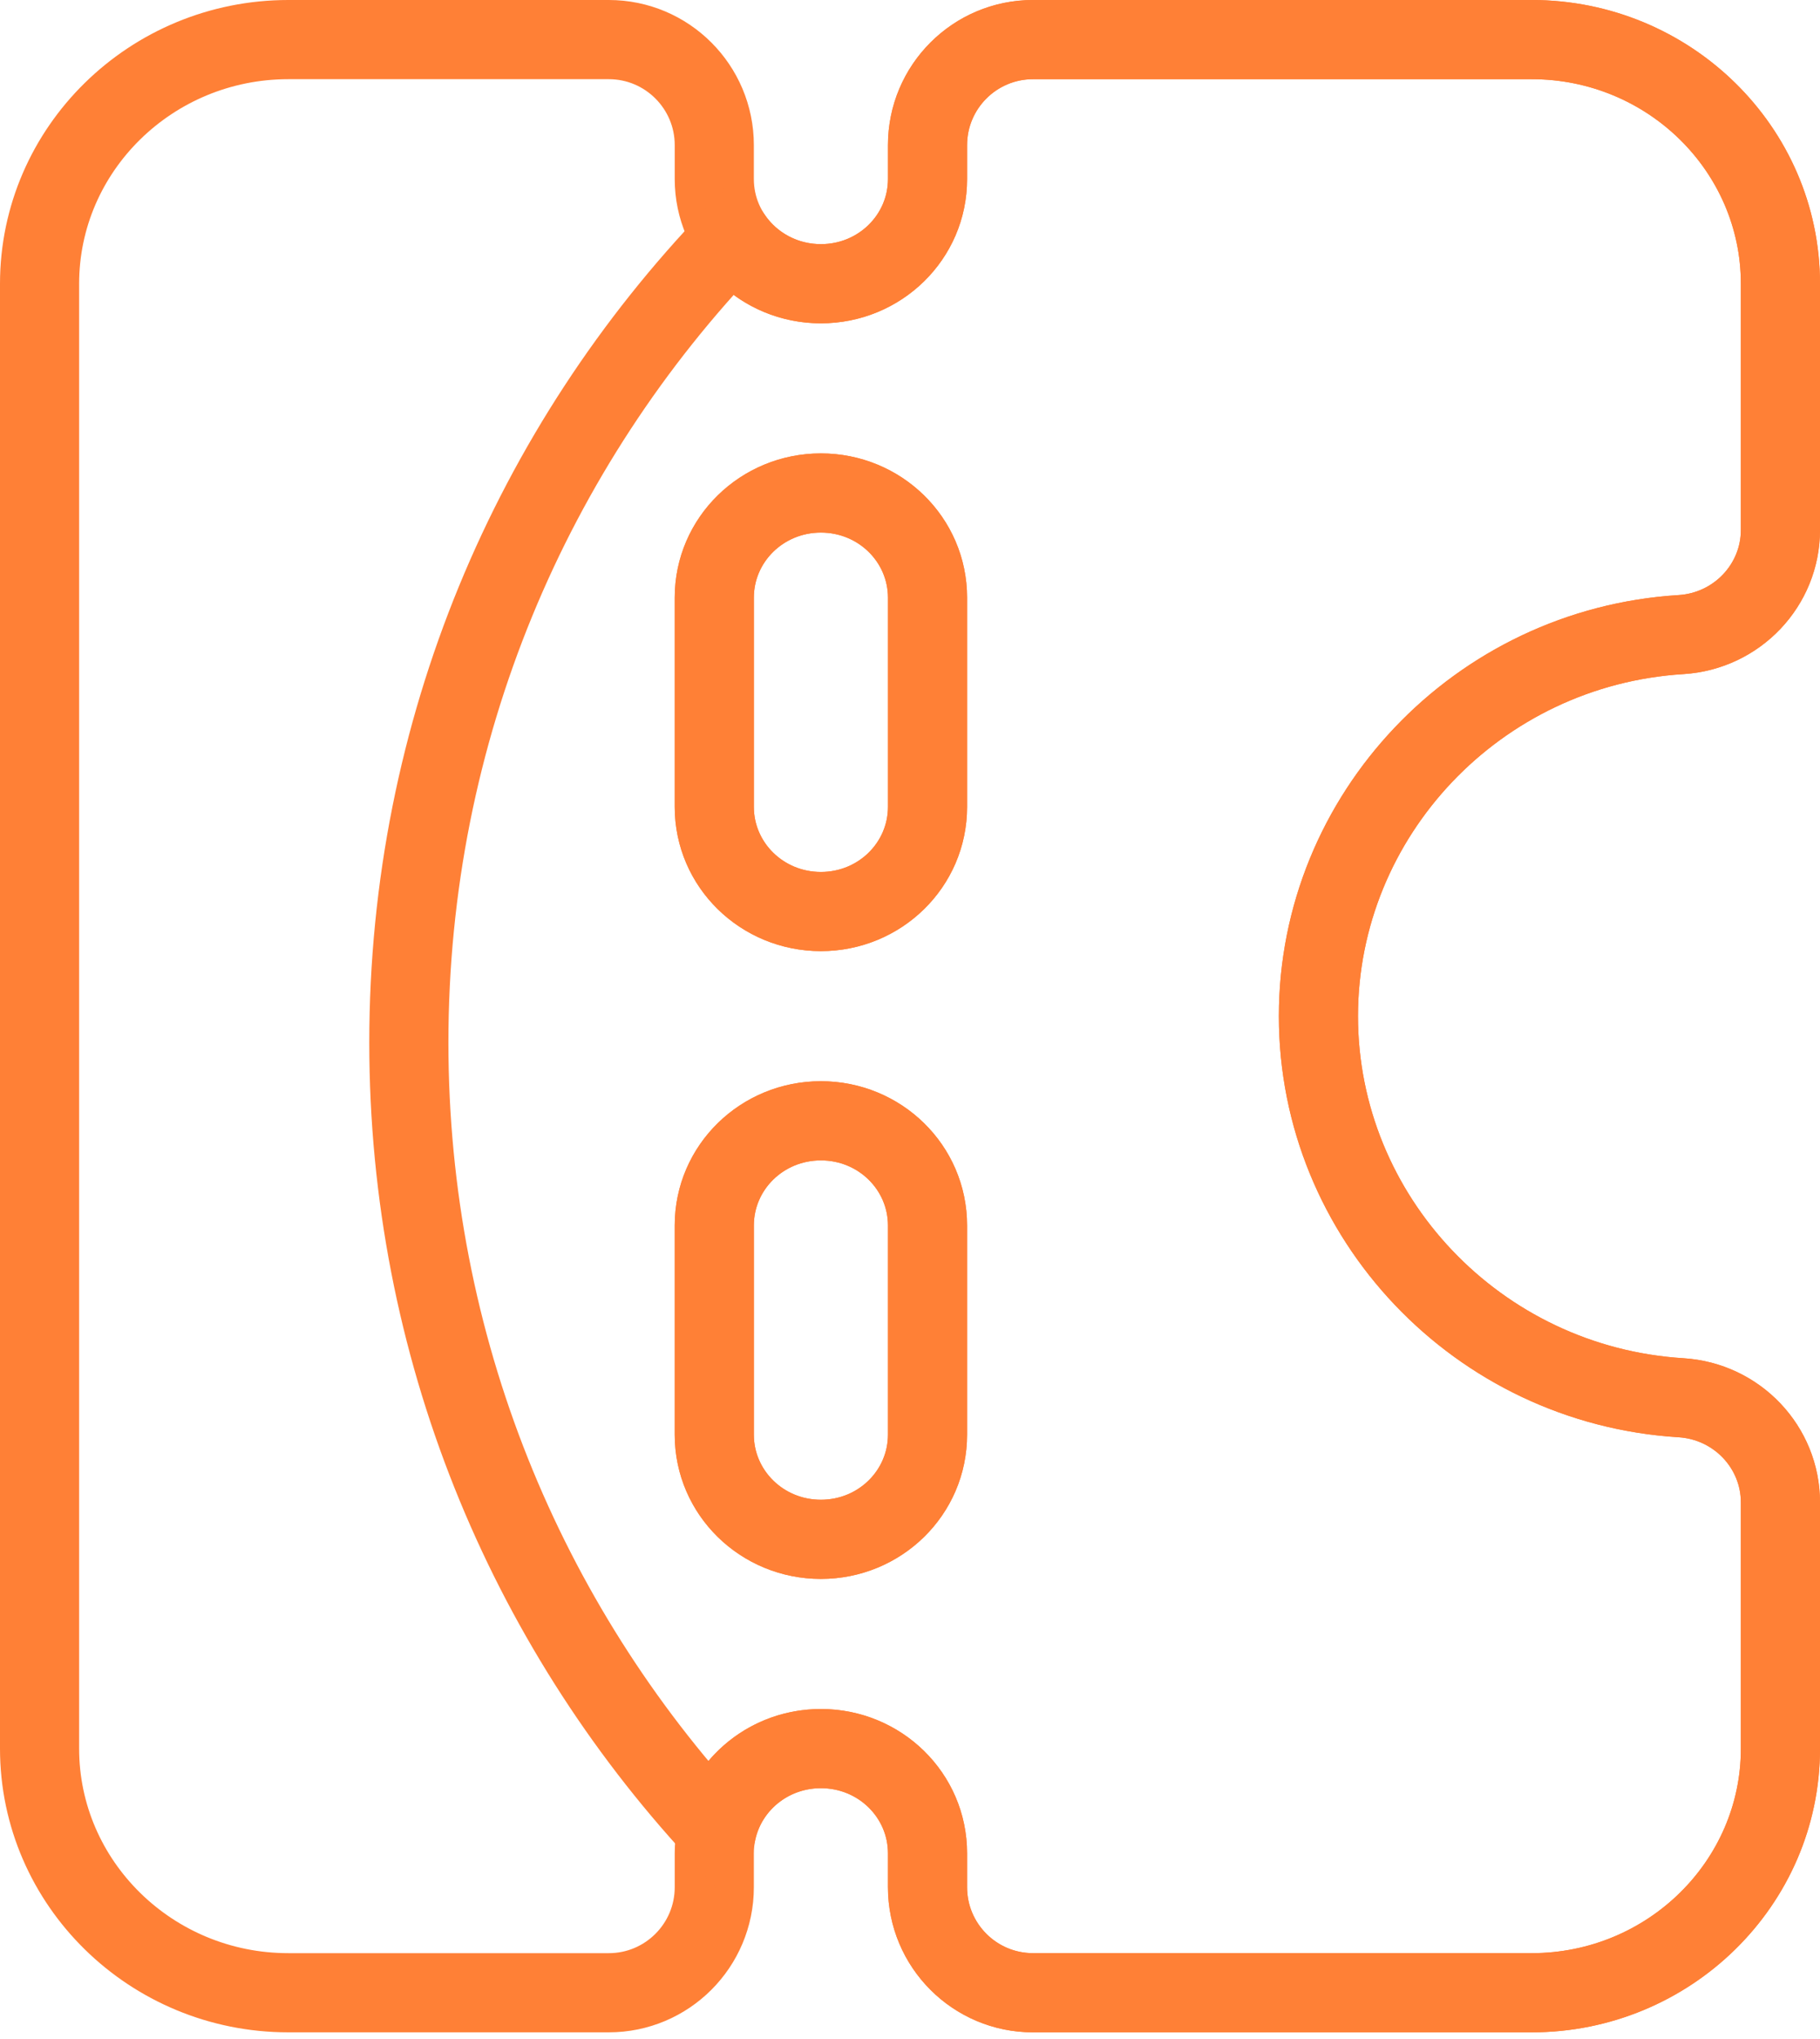 <svg width="92" height="103" viewBox="0 0 92 103" fill="none" xmlns="http://www.w3.org/2000/svg">
<path fill-rule="evenodd" clip-rule="evenodd" d="M84.97 32.058C87.808 31.882 90 29.556 90 26.772V14.333C90 7.532 84.359 2 77.425 2L52.219 2C49.273 2 46.886 4.388 46.886 7.333V9.048C46.886 11.972 44.478 14.333 41.496 14.333C38.514 14.333 36.107 11.972 36.107 9.048V7.333C36.107 4.388 33.719 2 30.773 2L14.575 2C7.641 2 2 7.532 2 14.333V88.333C2 95.134 7.641 100.667 14.575 100.667H30.773C33.719 100.667 36.107 98.279 36.107 95.333V93.619C36.107 90.694 38.514 88.333 41.496 88.333C44.478 88.333 46.885 90.694 46.885 93.619V95.333C46.885 98.279 49.273 100.667 52.219 100.667L77.425 100.667C84.359 100.667 90 95.134 90 88.333V75.894C90 73.111 87.808 70.785 84.97 70.609C74.694 69.974 66.646 61.482 66.646 51.333C66.646 41.185 74.694 32.692 84.97 32.058ZM41.496 77.762C44.478 77.762 46.885 75.401 46.885 72.476V61.905C46.885 58.98 44.478 56.619 41.496 56.619C38.514 56.619 36.107 58.98 36.107 61.905V72.476C36.107 75.401 38.514 77.762 41.496 77.762ZM41.496 46.048C44.478 46.048 46.886 43.687 46.886 40.762V30.191C46.886 27.266 44.478 24.905 41.496 24.905C38.514 24.905 36.107 27.266 36.107 30.191V40.762C36.107 43.687 38.514 46.048 41.496 46.048Z" stroke="#FF8036" stroke-width="4"/>
<path d="M77.424 2L77.424 3.8147e-06H77.424V2ZM90 14.333L92 14.333L92 14.333L90 14.333ZM90 26.773L92 26.773V26.773H90ZM84.97 32.058L85.094 34.054L85.094 34.054L84.97 32.058ZM66.646 51.333L64.646 51.333L64.646 51.333L66.646 51.333ZM84.97 70.608L85.094 68.612L85.094 68.612L84.97 70.608ZM90 75.894L88 75.894V75.894H90ZM90 88.333L92 88.333V88.333H90ZM77.424 100.667L77.424 98.667H77.424V100.667ZM52.218 100.667L52.218 102.667H52.218V100.667ZM46.885 95.333L48.885 95.333V95.333H46.885ZM46.885 93.619L44.885 93.619V93.619H46.885ZM41.496 88.333L41.496 86.333L41.496 86.333L41.496 88.333ZM36.235 92.47L34.766 93.827L37.35 96.624L38.186 92.909L36.235 92.47ZM20.667 52.667L18.667 52.667L18.667 52.667L20.667 52.667ZM37.034 12.016L38.679 10.878L37.287 8.866L35.592 10.63L37.034 12.016ZM41.496 14.333L41.496 16.333L41.496 16.333L41.496 14.333ZM46.885 9.048L48.885 9.048V9.048H46.885ZM46.885 7.333L44.885 7.333V7.333H46.885ZM52.218 2L52.218 3.81e-06L52.218 3.81939e-06L52.218 2ZM41.496 56.619L41.496 54.619L41.496 54.619L41.496 56.619ZM36.107 61.904L34.107 61.904V61.904H36.107ZM36.107 72.477L34.107 72.477L34.107 72.477L36.107 72.477ZM41.496 77.762L41.496 79.762L41.496 79.762L41.496 77.762ZM46.885 72.477L48.885 72.477V72.477H46.885ZM46.885 61.904L48.885 61.904L48.885 61.904L46.885 61.904ZM41.496 24.904L41.496 22.904L41.496 22.904L41.496 24.904ZM36.107 30.19L34.107 30.19V30.19H36.107ZM36.107 40.762L38.107 40.762V40.762H36.107ZM41.496 46.048L41.496 48.048L41.496 48.048L41.496 46.048ZM46.885 40.762L48.885 40.762V40.762H46.885ZM46.885 30.19L48.885 30.19L48.885 30.19L46.885 30.19ZM77.424 2L77.424 4C83.291 4 87.999 8.673 88 14.333L90 14.333L92 14.333C91.999 6.391 85.426 5.21588e-06 77.424 3.8147e-06L77.424 2ZM90 14.333H88V26.773H90H92V14.333H90ZM90 26.773L88 26.772C88 28.482 86.647 29.95 84.846 30.061L84.97 32.058L85.094 34.054C88.969 33.813 92 30.63 92 26.773L90 26.773ZM84.97 32.058L84.847 30.061C73.535 30.76 64.646 40.109 64.646 51.333L66.646 51.333L68.646 51.333C68.646 42.26 75.854 34.624 85.094 34.054L84.97 32.058ZM66.646 51.333L64.646 51.333C64.646 62.557 73.535 71.906 84.847 72.605L84.97 70.608L85.094 68.612C75.854 68.042 68.646 60.406 68.646 51.333L66.646 51.333ZM84.97 70.608L84.846 72.605C86.647 72.716 88 74.184 88 75.894L90 75.894L92 75.894C92 72.038 88.97 68.853 85.094 68.612L84.97 70.608ZM90 75.894H88V88.333H90H92V75.894H90ZM90 88.333L88 88.333C88 93.993 83.291 98.667 77.424 98.667L77.424 100.667L77.424 102.667C85.427 102.667 92 96.275 92 88.333L90 88.333ZM77.424 100.667V98.667H52.218V100.667V102.667H77.424V100.667ZM52.218 100.667L52.218 98.667C50.378 98.667 48.885 97.174 48.885 95.333L46.885 95.333L44.885 95.333C44.885 99.383 48.168 102.667 52.218 102.667L52.218 100.667ZM46.885 95.333H48.885V93.619H46.885H44.885V95.333H46.885ZM46.885 93.619L48.885 93.619C48.885 89.553 45.546 86.333 41.496 86.333L41.496 88.333L41.496 90.333C43.41 90.333 44.885 91.835 44.885 93.619L46.885 93.619ZM41.496 88.333L41.496 86.333C37.988 86.333 35.024 88.742 34.284 92.031L36.235 92.47L38.186 92.909C38.513 91.458 39.845 90.333 41.496 90.333L41.496 88.333ZM36.235 92.47L37.704 91.112C28.369 81.009 22.667 67.506 22.667 52.667L20.667 52.667L18.667 52.667C18.667 68.552 24.775 83.014 34.766 93.827L36.235 92.47ZM20.667 52.667H22.667C22.667 37.423 28.683 23.588 38.476 13.402L37.034 12.016L35.592 10.63C25.112 21.532 18.667 36.349 18.667 52.667H20.667ZM37.034 12.016L35.389 13.153C36.722 15.081 38.965 16.333 41.496 16.333L41.496 14.333L41.496 12.333C40.309 12.333 39.282 11.75 38.679 10.878L37.034 12.016ZM41.496 14.333L41.496 16.333C45.545 16.333 48.885 13.114 48.885 9.048L46.885 9.048L44.885 9.048C44.885 10.831 43.41 12.333 41.496 12.333L41.496 14.333ZM46.885 9.048H48.885V7.333H46.885H44.885V9.048H46.885ZM46.885 7.333L48.885 7.333C48.886 5.492 50.378 4 52.219 4L52.218 2L52.218 3.81939e-06C48.169 0 44.886 3.283 44.885 7.333L46.885 7.333ZM52.218 2V4H77.424V2V3.8147e-06H52.218V2ZM41.496 56.619L41.496 54.619C37.446 54.619 34.107 57.839 34.107 61.904L36.107 61.904L38.107 61.904C38.107 60.121 39.582 58.619 41.496 58.619L41.496 56.619ZM36.107 61.904H34.107V72.477H36.107H38.107V61.904H36.107ZM36.107 72.477L34.107 72.477C34.107 76.542 37.446 79.761 41.496 79.762L41.496 77.762L41.496 75.762C39.582 75.762 38.107 74.26 38.107 72.476L36.107 72.477ZM41.496 77.762L41.496 79.762C45.545 79.762 48.885 76.543 48.885 72.477L46.885 72.477L44.885 72.476C44.885 74.26 43.41 75.762 41.496 75.762L41.496 77.762ZM46.885 72.477H48.885V61.904H46.885H44.885V72.477H46.885ZM46.885 61.904L48.885 61.904C48.885 57.839 45.545 54.619 41.496 54.619L41.496 56.619L41.496 58.619C43.41 58.619 44.885 60.121 44.885 61.904L46.885 61.904ZM41.496 24.904L41.496 22.904C37.446 22.905 34.107 26.125 34.107 30.19L36.107 30.19L38.107 30.19C38.107 28.406 39.582 26.904 41.496 26.904L41.496 24.904ZM36.107 30.19H34.107V40.762H36.107H38.107V30.19H36.107ZM36.107 40.762L34.107 40.762C34.107 44.827 37.446 48.048 41.496 48.048L41.496 46.048L41.496 44.048C39.582 44.048 38.107 42.546 38.107 40.762L36.107 40.762ZM41.496 46.048L41.496 48.048C45.546 48.048 48.885 44.827 48.885 40.762L46.885 40.762L44.885 40.762C44.885 42.545 43.41 44.048 41.496 44.048L41.496 46.048ZM46.885 40.762H48.885V30.19H46.885H44.885V40.762H46.885ZM46.885 30.19L48.885 30.19C48.885 26.125 45.546 22.904 41.496 22.904L41.496 24.904L41.496 26.904C43.41 26.904 44.885 28.407 44.885 30.19L46.885 30.19Z" fill="#FF8036"/>
</svg>
